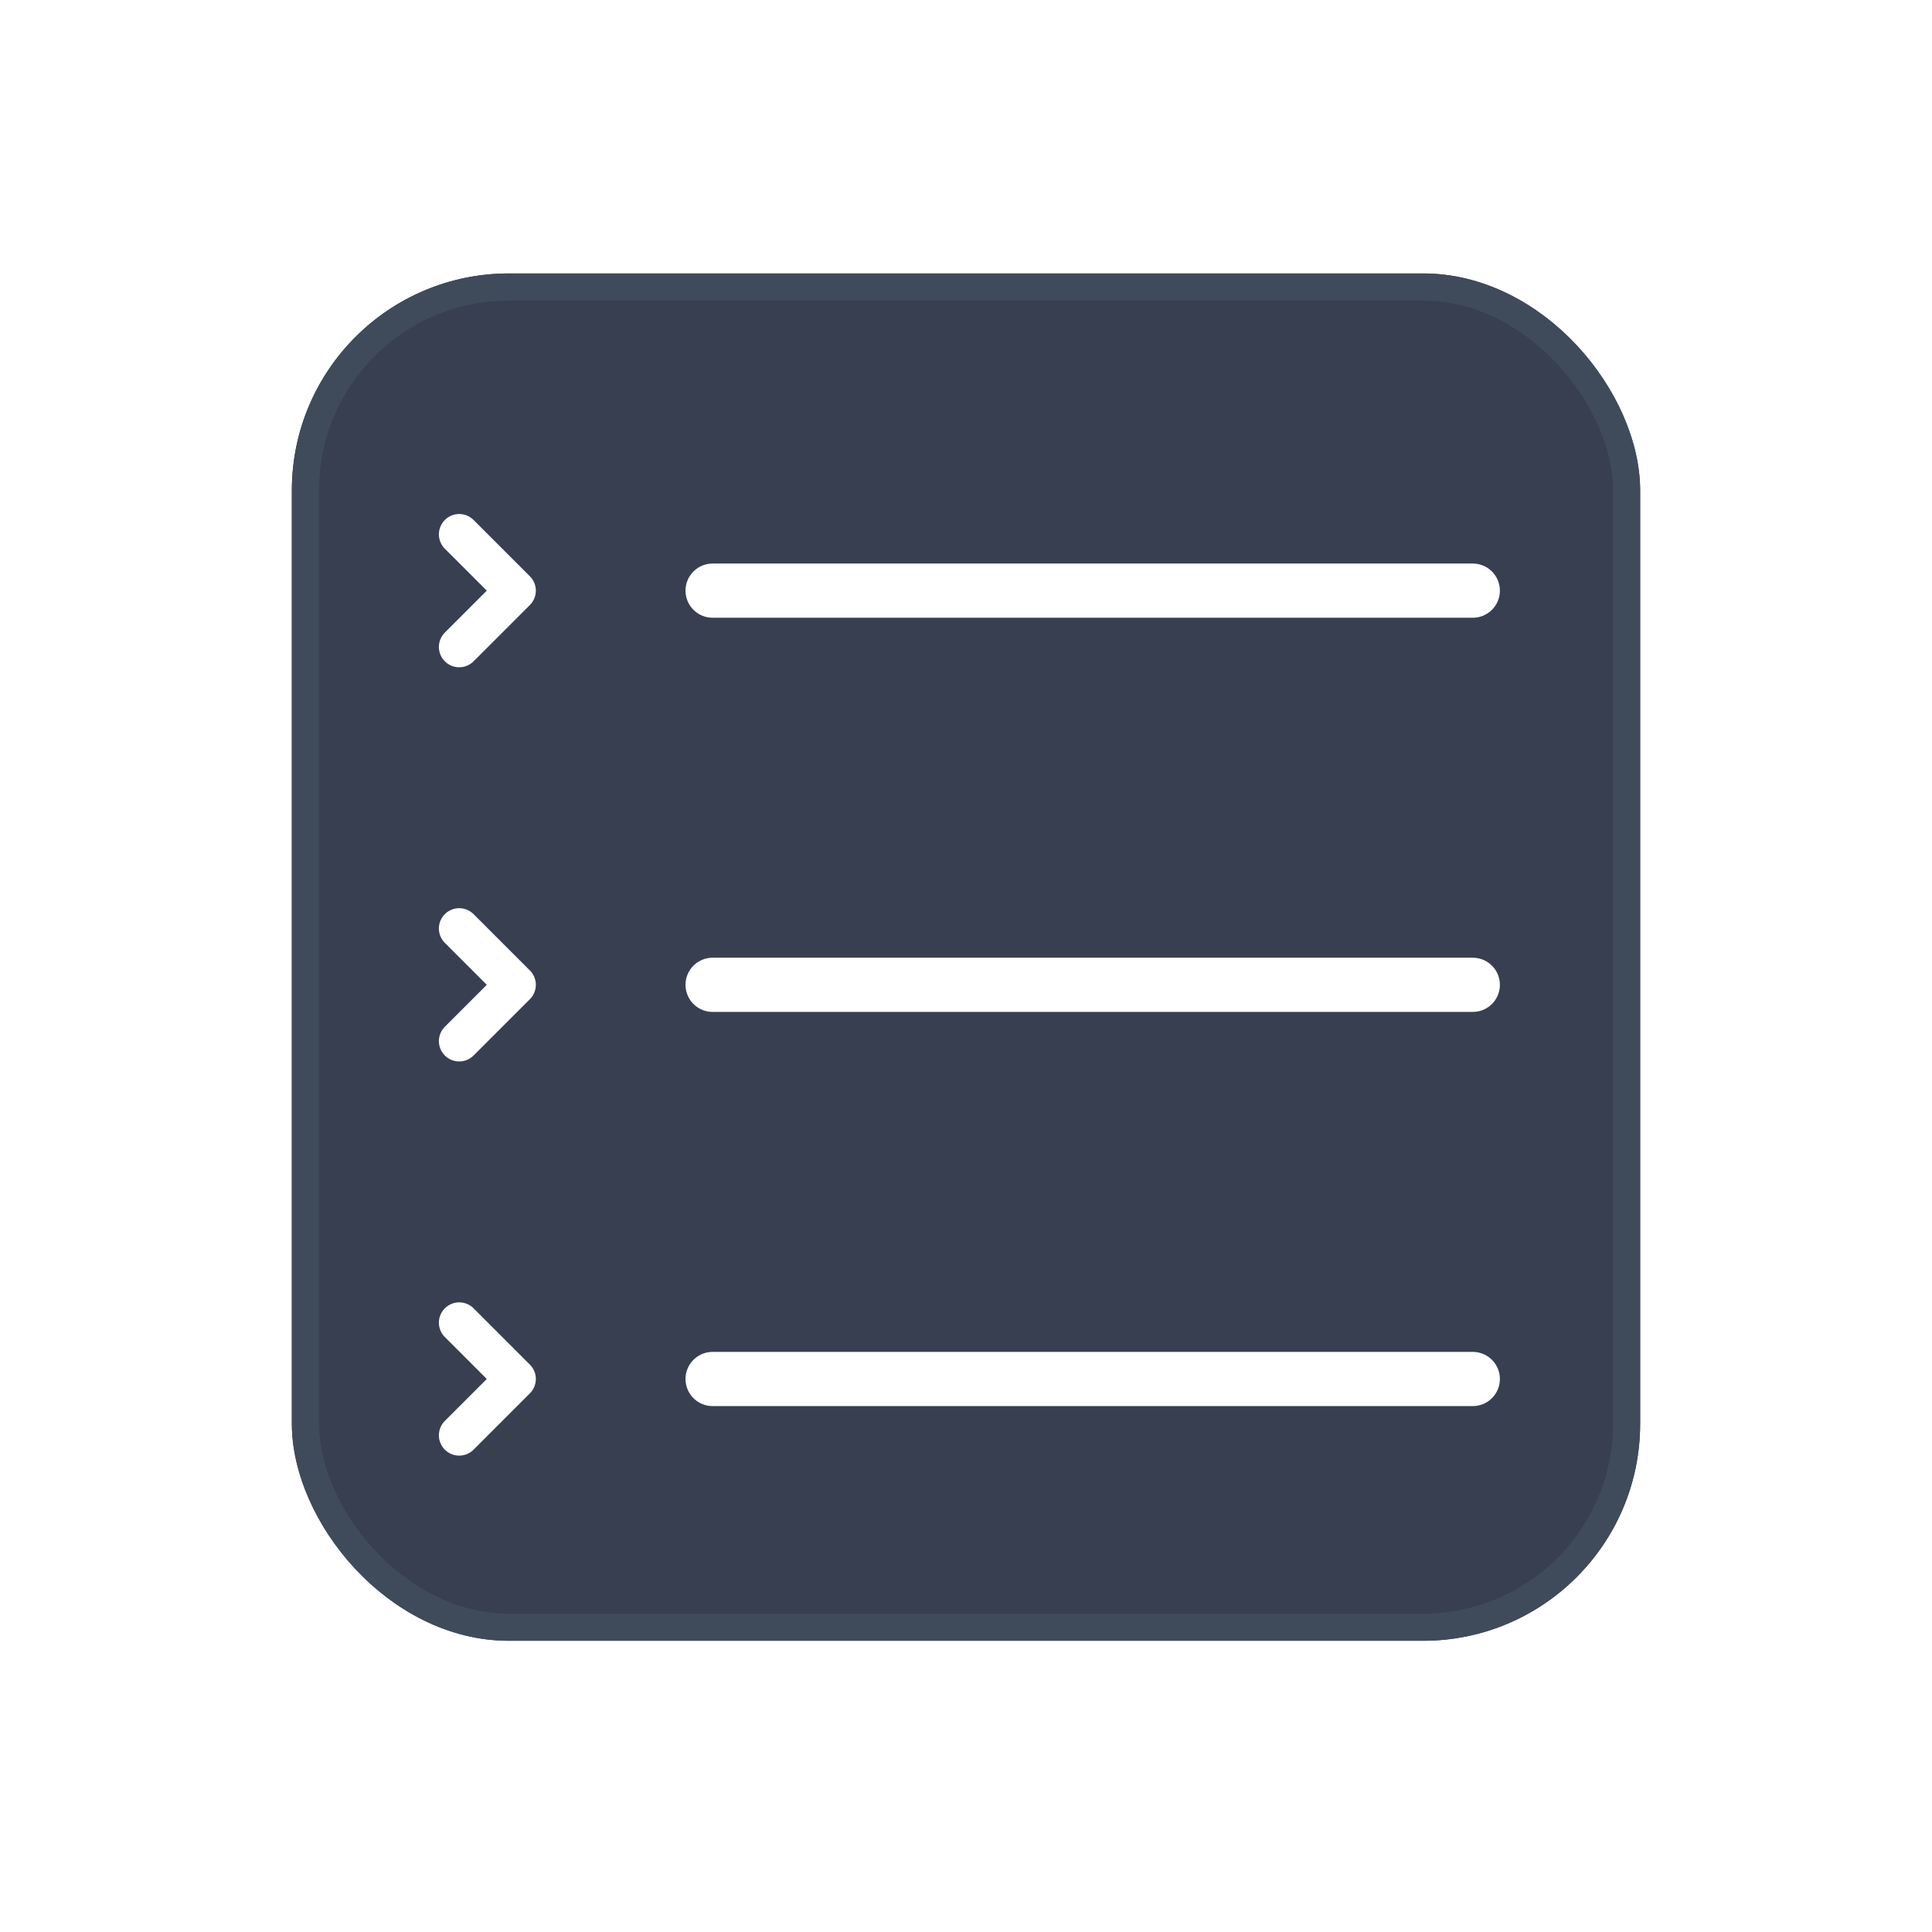 <svg width="70" height="70" viewBox="0 0 597 609" fill='#373F51' xmlns="http://www.w3.org/2000/svg">
<g filter="url(#filter0_d_2_92)">
<rect x="86" y="52" width="425" height="431" rx="68.396" fill="#2B323D"/>
<rect x="90.275" y="56.275" width="416.45" height="422.45" rx="64.122" stroke="#3F4B5B" stroke-width="8.55"/>
<path d="M218.625 151.983H458.25M218.625 276.233H458.25M218.625 400.483H458.25" stroke="white" stroke-width="17.08" stroke-linecap="round"/>
<path d="M138.75 134.233L156.5 151.983L138.75 169.733M138.75 258.483L156.5 276.233L138.75 293.983M138.75 382.733L156.5 400.483L138.75 418.233" stroke="white" stroke-width="12.81" stroke-linecap="round" stroke-linejoin="round"/>
</g>
<defs>
<filter id="filter0_d_2_92" x="0.004" y="0.703" width="596.991" height="608.224" filterUnits="userSpaceOnUse" color-interpolation-filters="sRGB">
<feFlood flood-opacity="0" result="BackgroundImageFix"/>
<feColorMatrix in="SourceAlpha" type="matrix" values="0 0 0 0 0 0 0 0 0 0 0 0 0 0 0 0 0 0 127 0" result="hardAlpha"/>
<feOffset dy="34.198"/>
<feGaussianBlur stdDeviation="42.748"/>
<feColorMatrix type="matrix" values="0 0 0 0 0 0 0 0 0 0 0 0 0 0 0 0 0 0 0.2 0"/>
<feBlend mode="normal" in2="BackgroundImageFix" result="effect1_dropShadow_2_92"/>
<feBlend mode="normal" in="SourceGraphic" in2="effect1_dropShadow_2_92" result="shape"/>
</filter>
</defs>
</svg>
